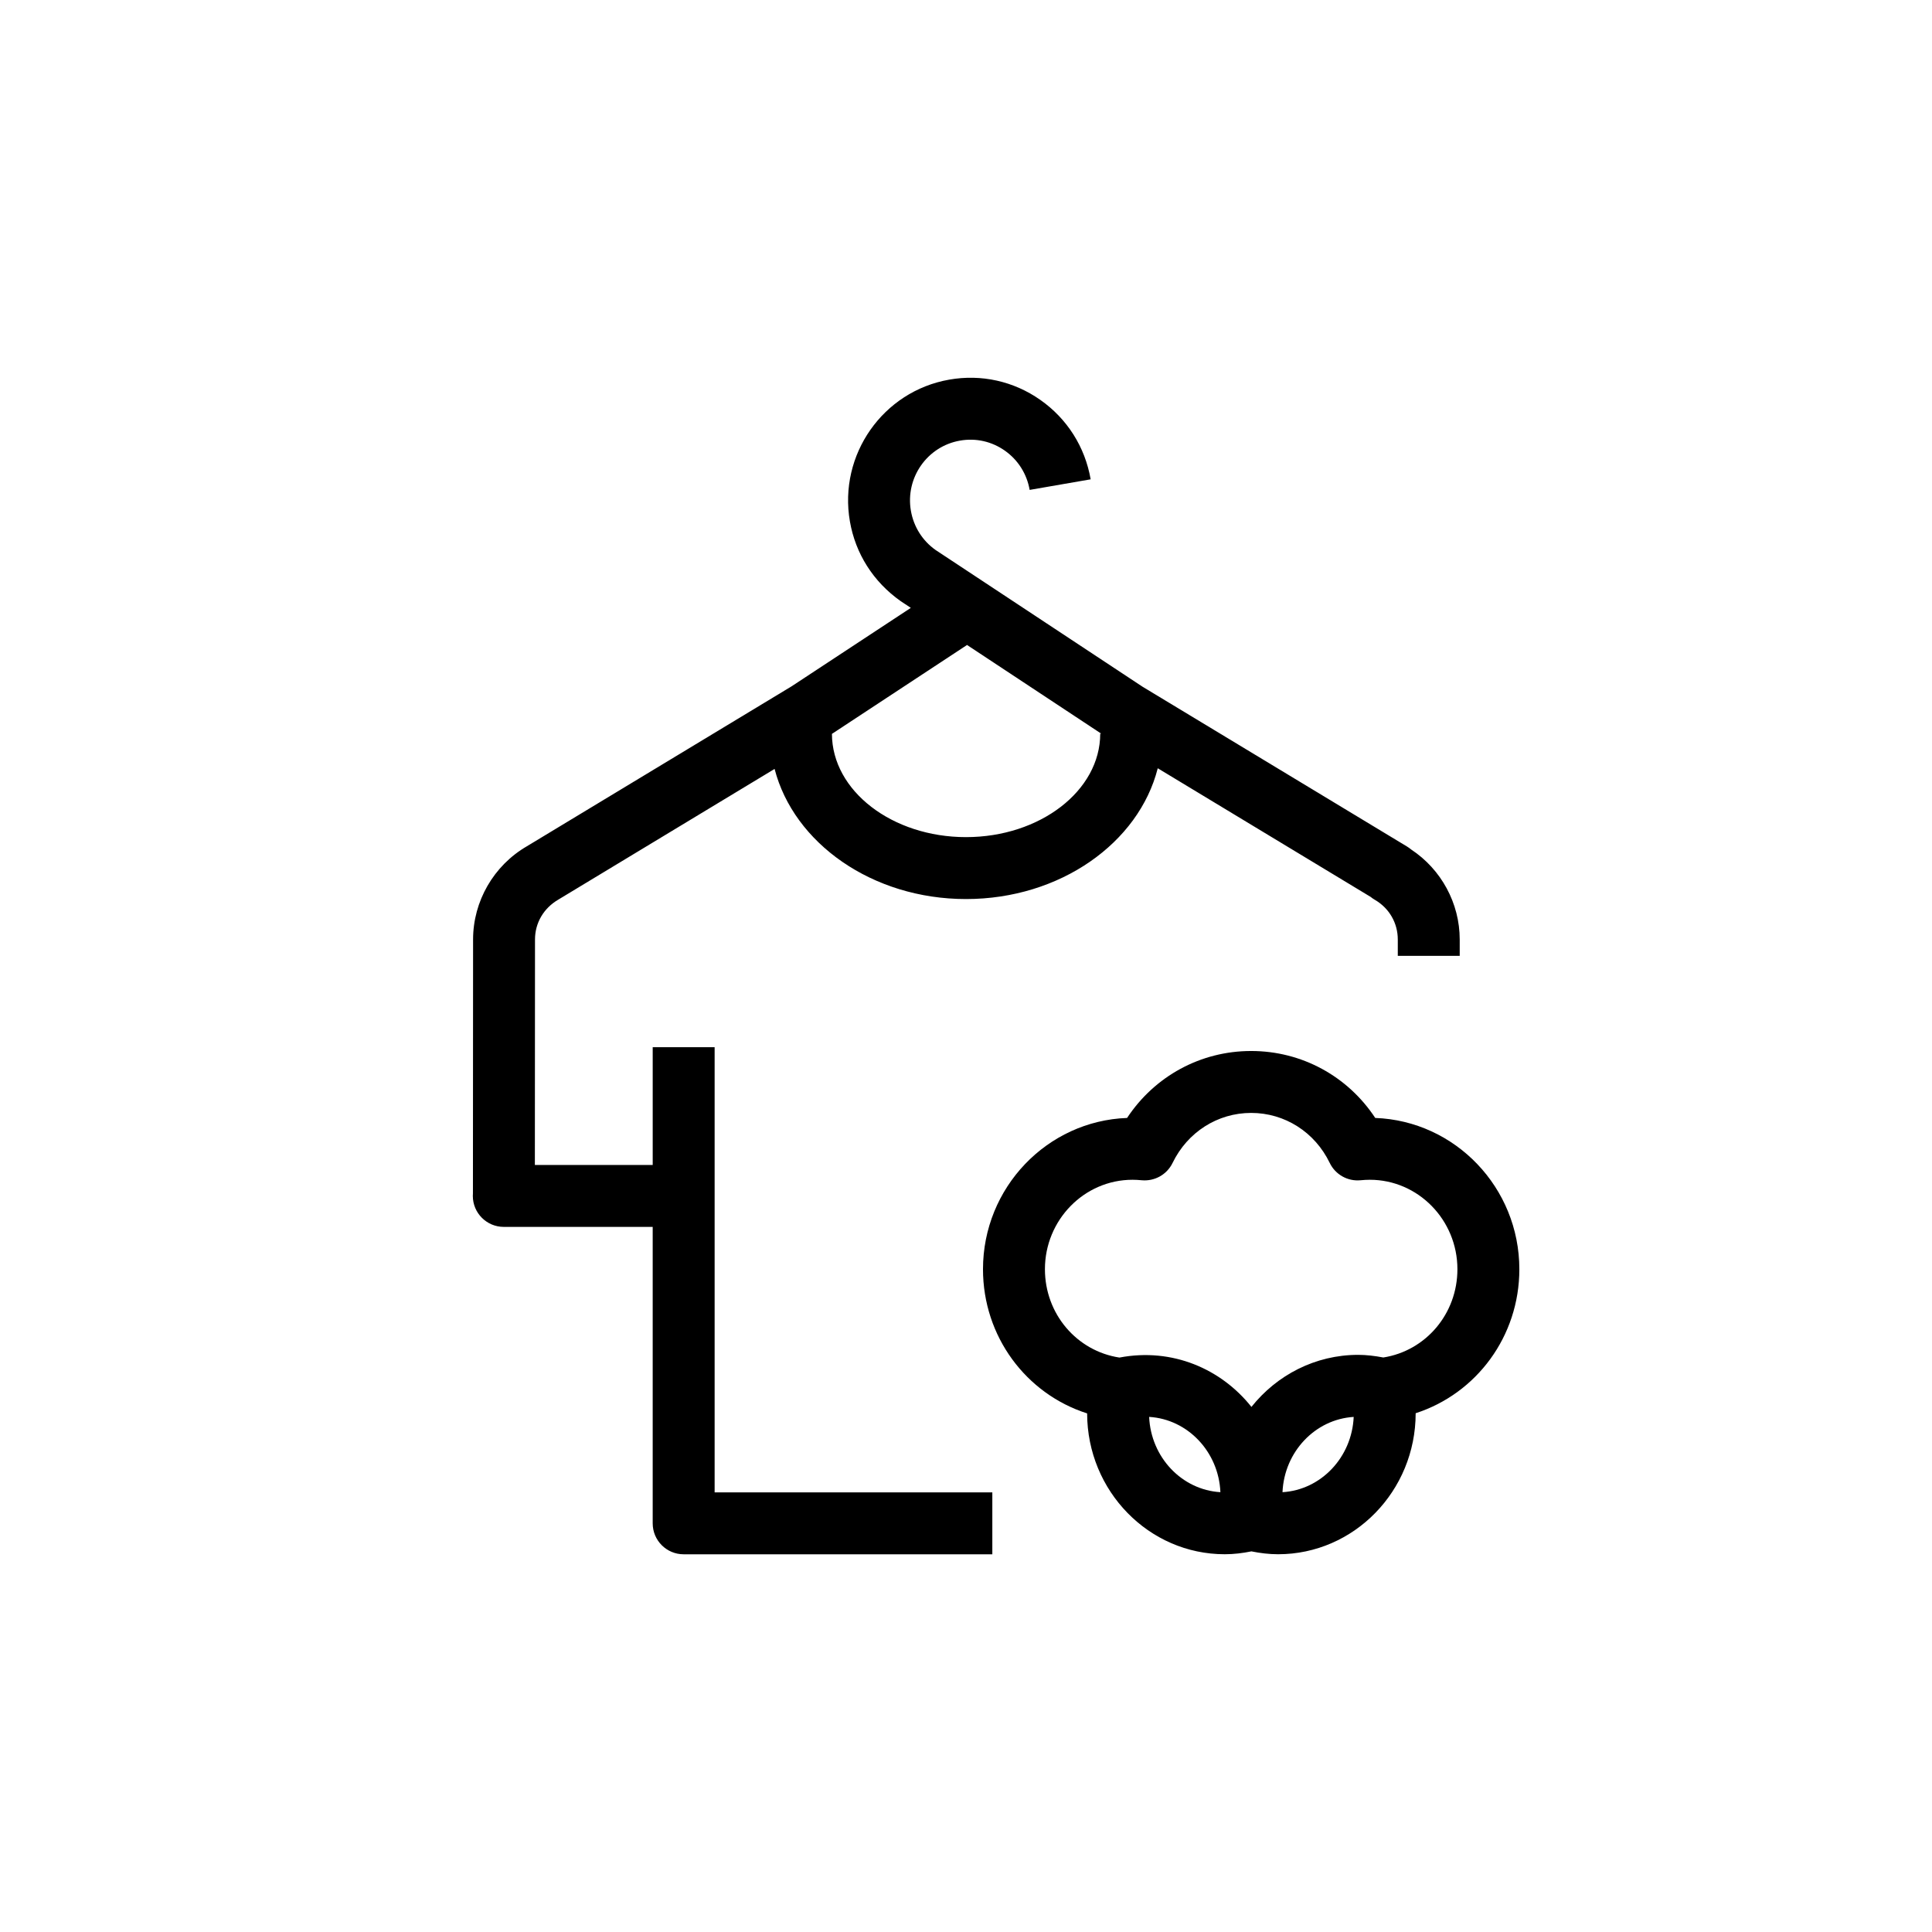 <?xml version="1.0" encoding="utf-8"?>
<!-- Generator: Adobe Illustrator 16.0.0, SVG Export Plug-In . SVG Version: 6.00 Build 0)  -->
<!DOCTYPE svg PUBLIC "-//W3C//DTD SVG 1.1//EN" "http://www.w3.org/Graphics/SVG/1.1/DTD/svg11.dtd">
<svg version="1.1" id="Layer_1" xmlns="http://www.w3.org/2000/svg" xmlns:xlink="http://www.w3.org/1999/xlink" x="0px" y="0px"
	 width="156px" height="156px" viewBox="0 0 156 156" enable-background="new 0 0 156 156" xml:space="preserve">
<path d="M122.68,102.484c0-6.591-5.181-11.979-11.636-12.215c-2.224-3.371-5.932-5.406-10.019-5.406
	c-4.083,0-7.791,2.035-10.019,5.406c-6.455,0.237-11.634,5.625-11.634,12.215c0,5.434,3.479,10.066,8.409,11.642
	c0.007,6.271,4.988,11.372,11.112,11.372c0.723,0,1.443-0.088,2.153-0.232c0.716,0.145,1.438,0.232,2.155,0.232
	c6.125,0,11.107-5.107,11.107-11.385v-0.001C119.218,112.525,122.68,107.904,122.68,102.484z M92.788,114.408
	c3.114,0.185,5.612,2.816,5.754,6.079C95.428,120.302,92.931,117.671,92.788,114.408z M103.556,120.487
	c0.142-3.259,2.637-5.889,5.748-6.078C109.161,117.671,106.666,120.302,103.556,120.487z M111.696,109.611
	c-0.691-0.131-1.375-0.213-2.032-0.213c-3.473,0-6.576,1.642-8.616,4.204c-2.435-3.065-6.386-4.8-10.658-3.985
	c-3.452-0.527-6.017-3.53-6.017-7.133c0-3.982,3.175-7.223,7.076-7.223c0.249,0,0.497,0.016,0.736,0.039
	c1.044,0.098,2.037-0.456,2.494-1.398c1.207-2.491,3.639-4.039,6.346-4.039c2.71,0,5.141,1.547,6.343,4.036
	c0.455,0.943,1.45,1.503,2.491,1.401c0.245-0.023,0.493-0.039,0.746-0.039c3.9,0,7.074,3.24,7.074,7.223
	C117.68,106.077,115.132,109.071,111.696,109.611z M57.703,84.557h-5v9.51h-9.515l0.011-18.207c0-1.333,0.693-2.53,1.895-3.228
	l17.451-10.545C64.096,68.086,70.432,72.594,78,72.594c7.597,0,13.955-4.534,15.483-10.561l17.186,10.385
	c0.105,0.087,0.219,0.166,0.341,0.236c1.162,0.675,1.855,1.872,1.855,3.205v1.322h5v-1.322c0-2.924-1.492-5.665-3.926-7.27
	c-0.103-0.087-0.213-0.166-0.33-0.237L92.254,55.449L75.549,44.413c-1.064-0.751-1.773-1.876-1.998-3.168
	c-0.462-2.664,1.314-5.206,3.964-5.667c1.271-0.224,2.556,0.061,3.615,0.805c1.07,0.751,1.783,1.878,2.009,3.174l4.926-0.854
	c-0.453-2.614-1.896-4.891-4.062-6.412c-2.152-1.512-4.765-2.094-7.352-1.638c-5.358,0.934-8.959,6.068-8.026,11.447
	c0.451,2.605,1.887,4.878,4.104,6.442l0.816,0.54l-9.638,6.342L42.547,68.33c-2.682,1.555-4.348,4.44-4.348,7.528l-0.012,20.508
	c-0.005,0.065-0.008,0.133-0.008,0.2c0,1.381,1.119,2.5,2.5,2.5h12.023v23.936c0,1.381,1.119,2.5,2.5,2.5h24.924v-5H57.703V84.557z
	 M88.922,59.24h-0.084c0,4.606-4.862,8.354-10.838,8.354c-5.963,0-10.813-3.738-10.825-8.337l10.909-7.178L88.922,59.24z"/>
</svg>
